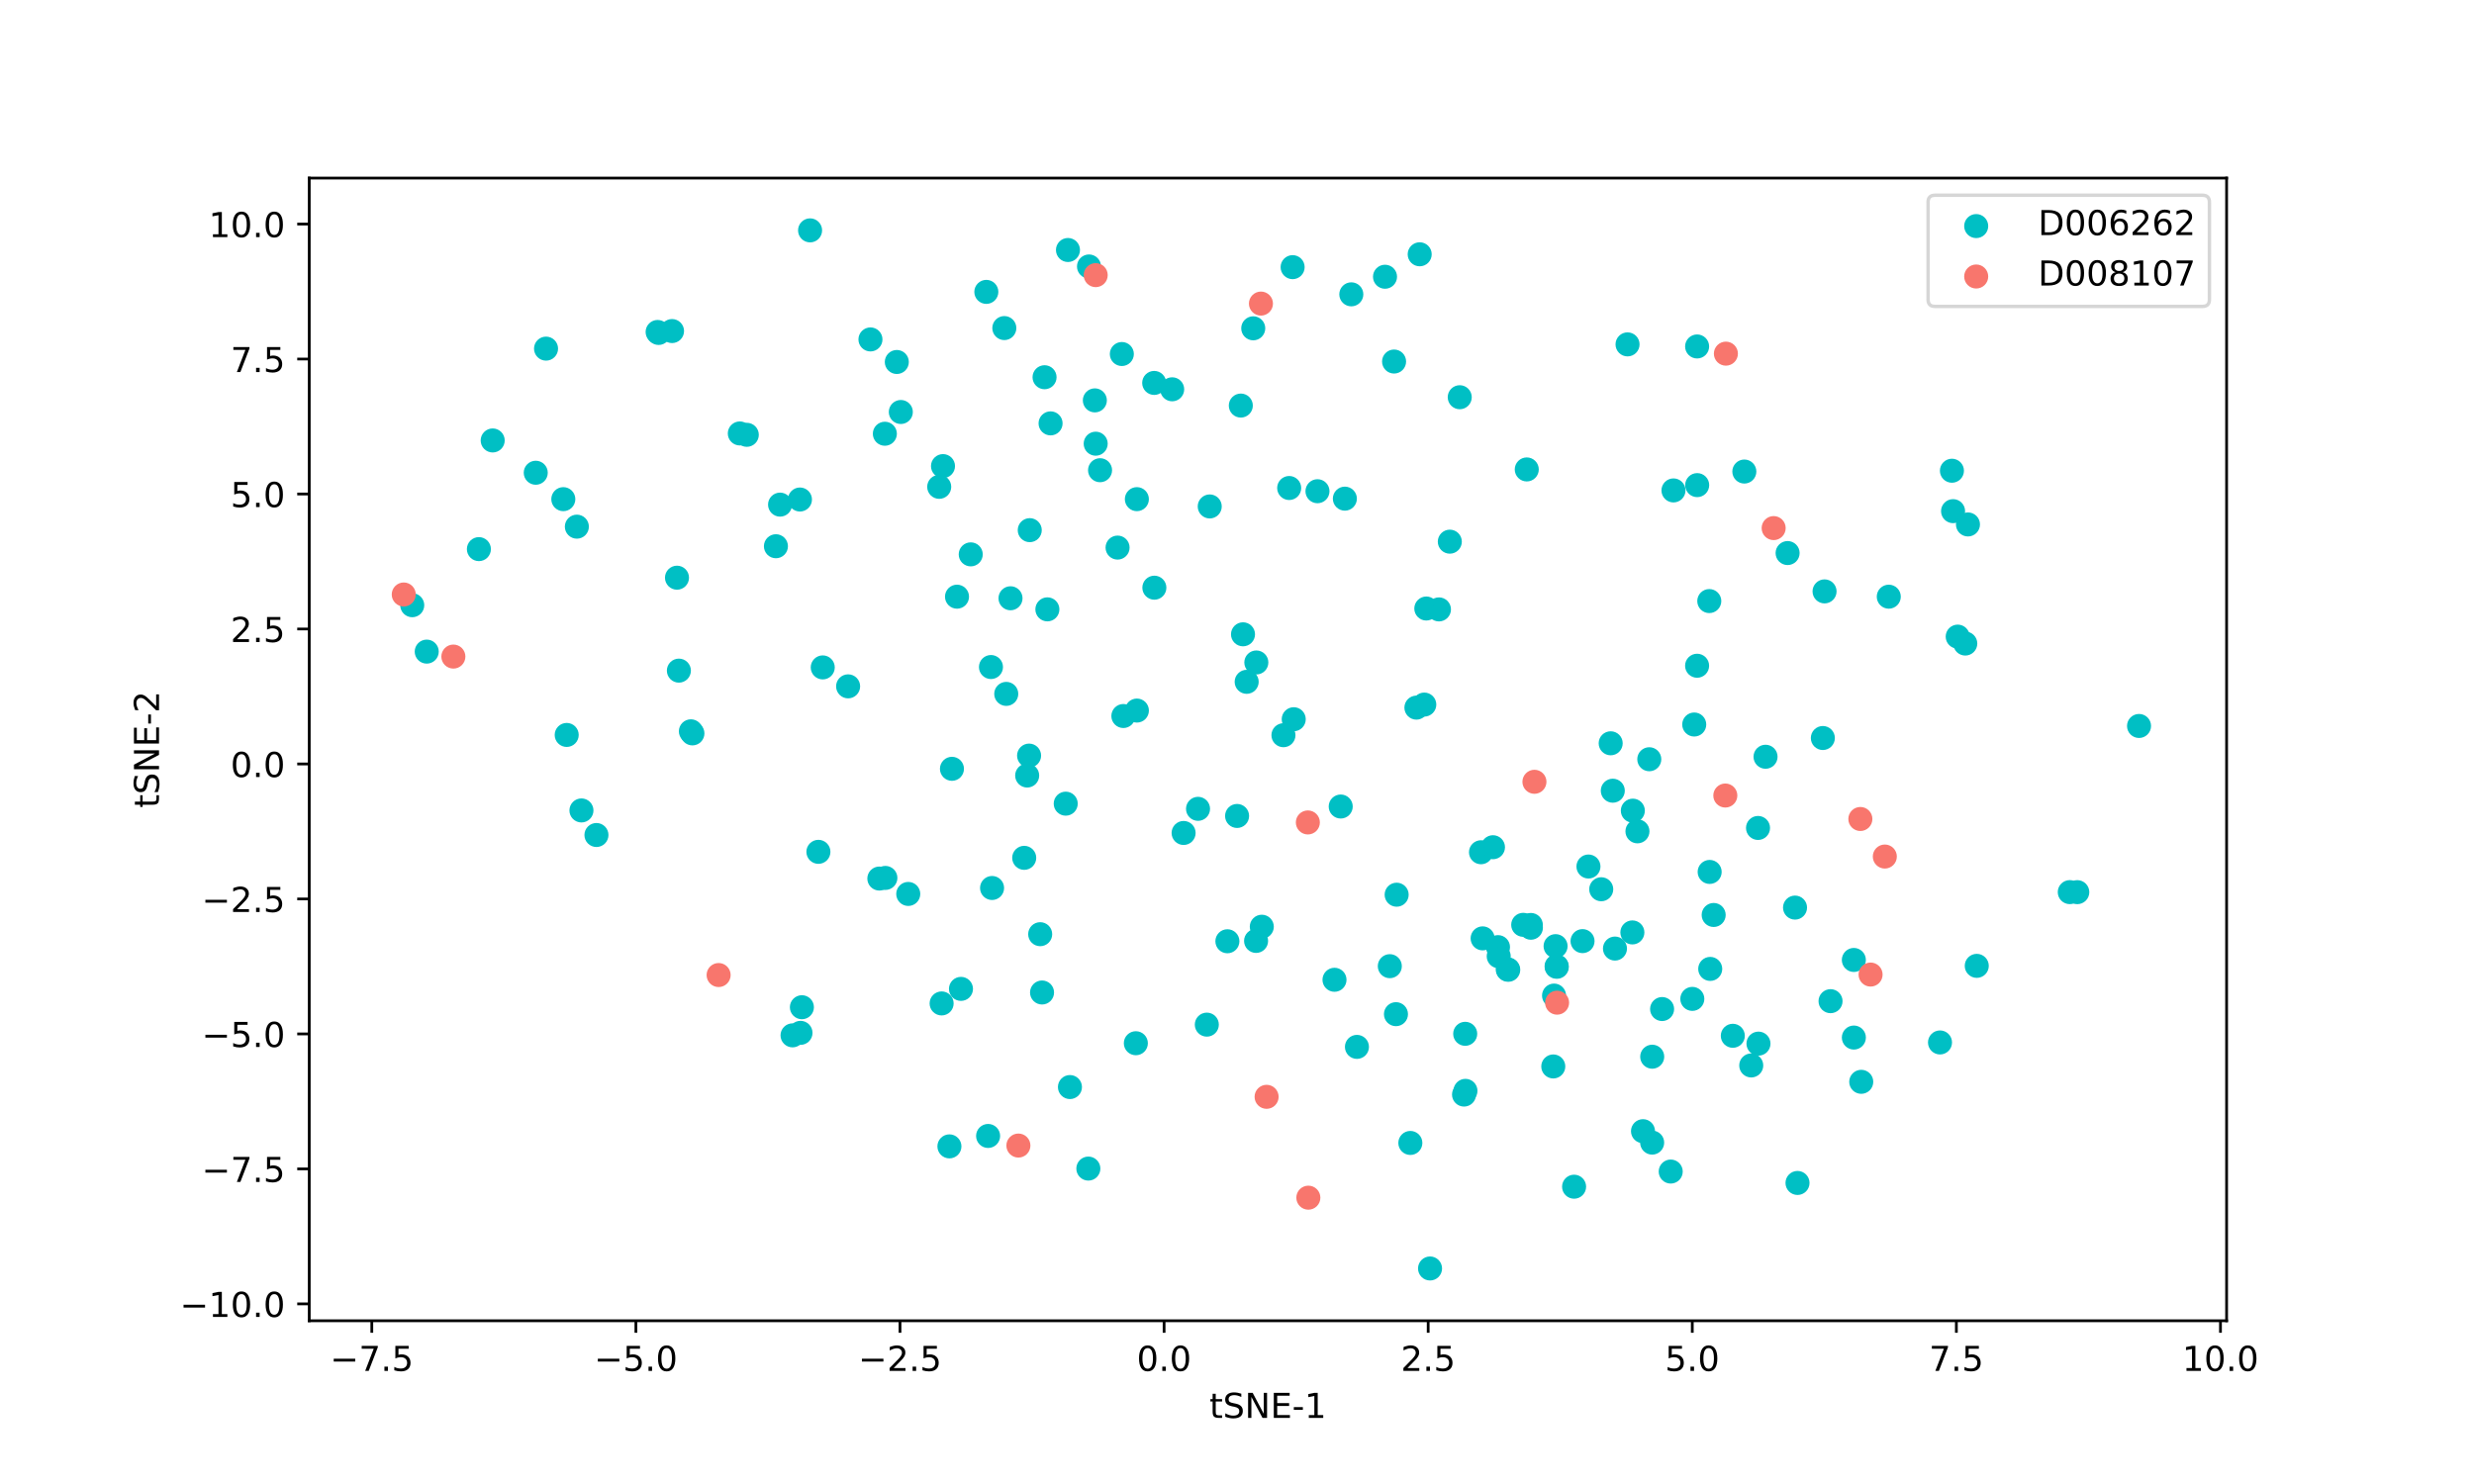 <?xml version="1.0" encoding="utf-8" standalone="no"?>
<!DOCTYPE svg PUBLIC "-//W3C//DTD SVG 1.1//EN"
  "http://www.w3.org/Graphics/SVG/1.1/DTD/svg11.dtd">
<!-- Created with matplotlib (https://matplotlib.org/) -->
<svg height="432pt" version="1.1" viewBox="0 0 720 432" width="720pt" xmlns="http://www.w3.org/2000/svg" xmlns:xlink="http://www.w3.org/1999/xlink">
 <defs>
  <style type="text/css">
*{stroke-linecap:butt;stroke-linejoin:round;}
  </style>
 </defs>
 <g id="figure_1">
  <g id="patch_1">
   <path d="M 0 432 
L 720 432 
L 720 0 
L 0 0 
z
" style="fill:#ffffff;"/>
  </g>
  <g id="axes_1">
   <g id="patch_2">
    <path d="M 90 384.48 
L 648 384.48 
L 648 51.84 
L 90 51.84 
z
" style="fill:#ffffff;"/>
   </g>
   <g id="PathCollection_1">
    <defs>
     <path d="M 0 3 
C 0.796 3 1.559 2.684 2.121 2.121 
C 2.684 1.559 3 0.796 3 0 
C 3 -0.796 2.684 -1.559 2.121 -2.121 
C 1.559 -2.684 0.796 -3 0 -3 
C -0.796 -3 -1.559 -2.684 -2.121 -2.121 
C -2.684 -1.559 -3 -0.796 -3 0 
C -3 0.796 -2.684 1.559 -2.121 2.121 
C -1.559 2.684 -0.796 3 0 3 
z
" id="m832ec461f9" style="stroke:#00bfc4;"/>
    </defs>
    <g clip-path="url(#p587094c392)">
     <use style="fill:#00bfc4;stroke:#00bfc4;" x="504.295" xlink:href="#m832ec461f9" y="301.524"/>
     <use style="fill:#00bfc4;stroke:#00bfc4;" x="479.986" xlink:href="#m832ec461f9" y="221.019"/>
     <use style="fill:#00bfc4;stroke:#00bfc4;" x="452.716" xlink:href="#m832ec461f9" y="275.429"/>
     <use style="fill:#00bfc4;stroke:#00bfc4;" x="522.401" xlink:href="#m832ec461f9" y="264.204"/>
     <use style="fill:#00bfc4;stroke:#00bfc4;" x="435.957" xlink:href="#m832ec461f9" y="275.715"/>
     <use style="fill:#00bfc4;stroke:#00bfc4;" x="469.366" xlink:href="#m832ec461f9" y="230.178"/>
     <use style="fill:#00bfc4;stroke:#00bfc4;" x="478.156" xlink:href="#m832ec461f9" y="329.294"/>
     <use style="fill:#00bfc4;stroke:#00bfc4;" x="438.789" xlink:href="#m832ec461f9" y="282.187"/>
     <use style="fill:#00bfc4;stroke:#00bfc4;" x="476.542" xlink:href="#m832ec461f9" y="242.006"/>
     <use style="fill:#00bfc4;stroke:#00bfc4;" x="438.938" xlink:href="#m832ec461f9" y="282.31"/>
     <use style="fill:#00bfc4;stroke:#00bfc4;" x="452.27" xlink:href="#m832ec461f9" y="289.818"/>
     <use style="fill:#00bfc4;stroke:#00bfc4;" x="469.998" xlink:href="#m832ec461f9" y="276.134"/>
     <use style="fill:#00bfc4;stroke:#00bfc4;" x="453.072" xlink:href="#m832ec461f9" y="281.435"/>
     <use style="fill:#00bfc4;stroke:#00bfc4;" x="426.073" xlink:href="#m832ec461f9" y="318.633"/>
     <use style="fill:#00bfc4;stroke:#00bfc4;" x="498.724" xlink:href="#m832ec461f9" y="266.352"/>
     <use style="fill:#00bfc4;stroke:#00bfc4;" x="497.556" xlink:href="#m832ec461f9" y="253.822"/>
     <use style="fill:#00bfc4;stroke:#00bfc4;" x="493.067" xlink:href="#m832ec461f9" y="210.908"/>
     <use style="fill:#00bfc4;stroke:#00bfc4;" x="564.593" xlink:href="#m832ec461f9" y="303.464"/>
     <use style="fill:#00bfc4;stroke:#00bfc4;" x="511.632" xlink:href="#m832ec461f9" y="241.021"/>
     <use style="fill:#00bfc4;stroke:#00bfc4;" x="164.925" xlink:href="#m832ec461f9" y="213.944"/>
     <use style="fill:#00bfc4;stroke:#00bfc4;" x="288.719" xlink:href="#m832ec461f9" y="258.498"/>
     <use style="fill:#00bfc4;stroke:#00bfc4;" x="388.374" xlink:href="#m832ec461f9" y="285.219"/>
     <use style="fill:#00bfc4;stroke:#00bfc4;" x="201.067" xlink:href="#m832ec461f9" y="212.888"/>
     <use style="fill:#00bfc4;stroke:#00bfc4;" x="604.545" xlink:href="#m832ec461f9" y="259.71"/>
     <use style="fill:#00bfc4;stroke:#00bfc4;" x="273.335" xlink:href="#m832ec461f9" y="141.721"/>
     <use style="fill:#00bfc4;stroke:#00bfc4;" x="364.728" xlink:href="#m832ec461f9" y="95.574"/>
     <use style="fill:#00bfc4;stroke:#00bfc4;" x="493.901" xlink:href="#m832ec461f9" y="193.803"/>
     <use style="fill:#00bfc4;stroke:#00bfc4;" x="393.268" xlink:href="#m832ec461f9" y="85.683"/>
     <use style="fill:#00bfc4;stroke:#00bfc4;" x="191.673" xlink:href="#m832ec461f9" y="96.923"/>
     <use style="fill:#00bfc4;stroke:#00bfc4;" x="155.917" xlink:href="#m832ec461f9" y="137.619"/>
     <use style="fill:#00bfc4;stroke:#00bfc4;" x="520.241" xlink:href="#m832ec461f9" y="160.997"/>
     <use style="fill:#00bfc4;stroke:#00bfc4;" x="424.823" xlink:href="#m832ec461f9" y="115.634"/>
     <use style="fill:#00bfc4;stroke:#00bfc4;" x="201.511" xlink:href="#m832ec461f9" y="213.493"/>
     <use style="fill:#00bfc4;stroke:#00bfc4;" x="330.561" xlink:href="#m832ec461f9" y="303.69"/>
     <use style="fill:#00bfc4;stroke:#00bfc4;" x="394.906" xlink:href="#m832ec461f9" y="304.753"/>
     <use style="fill:#00bfc4;stroke:#00bfc4;" x="298.073" xlink:href="#m832ec461f9" y="249.723"/>
     <use style="fill:#00bfc4;stroke:#00bfc4;" x="163.939" xlink:href="#m832ec461f9" y="145.306"/>
     <use style="fill:#00bfc4;stroke:#00bfc4;" x="414.505" xlink:href="#m832ec461f9" y="205.106"/>
     <use style="fill:#00bfc4;stroke:#00bfc4;" x="575.29" xlink:href="#m832ec461f9" y="281.166"/>
     <use style="fill:#00bfc4;stroke:#00bfc4;" x="367.218" xlink:href="#m832ec461f9" y="269.773"/>
     <use style="fill:#00bfc4;stroke:#00bfc4;" x="139.371" xlink:href="#m832ec461f9" y="159.853"/>
     <use style="fill:#00bfc4;stroke:#00bfc4;" x="292.845" xlink:href="#m832ec461f9" y="201.995"/>
     <use style="fill:#00bfc4;stroke:#00bfc4;" x="302.721" xlink:href="#m832ec461f9" y="271.948"/>
     <use style="fill:#00bfc4;stroke:#00bfc4;" x="365.554" xlink:href="#m832ec461f9" y="273.907"/>
     <use style="fill:#00bfc4;stroke:#00bfc4;" x="507.65" xlink:href="#m832ec461f9" y="137.269"/>
     <use style="fill:#00bfc4;stroke:#00bfc4;" x="217.336" xlink:href="#m832ec461f9" y="126.576"/>
     <use style="fill:#00bfc4;stroke:#00bfc4;" x="292.285" xlink:href="#m832ec461f9" y="95.505"/>
     <use style="fill:#00bfc4;stroke:#00bfc4;" x="452.047" xlink:href="#m832ec461f9" y="310.45"/>
     <use style="fill:#00bfc4;stroke:#00bfc4;" x="572.729" xlink:href="#m832ec461f9" y="152.669"/>
     <use style="fill:#00bfc4;stroke:#00bfc4;" x="569.745" xlink:href="#m832ec461f9" y="185.323"/>
     <use style="fill:#00bfc4;stroke:#00bfc4;" x="541.671" xlink:href="#m832ec461f9" y="314.922"/>
     <use style="fill:#00bfc4;stroke:#00bfc4;" x="274.037" xlink:href="#m832ec461f9" y="292.104"/>
     <use style="fill:#00bfc4;stroke:#00bfc4;" x="288.397" xlink:href="#m832ec461f9" y="194.177"/>
     <use style="fill:#00bfc4;stroke:#00bfc4;" x="468.752" xlink:href="#m832ec461f9" y="216.375"/>
     <use style="fill:#00bfc4;stroke:#00bfc4;" x="406.261" xlink:href="#m832ec461f9" y="295.229"/>
     <use style="fill:#00bfc4;stroke:#00bfc4;" x="404.471" xlink:href="#m832ec461f9" y="281.259"/>
     <use style="fill:#00bfc4;stroke:#00bfc4;" x="390.185" xlink:href="#m832ec461f9" y="234.783"/>
     <use style="fill:#00bfc4;stroke:#00bfc4;" x="539.52" xlink:href="#m832ec461f9" y="279.447"/>
     <use style="fill:#00bfc4;stroke:#00bfc4;" x="360.024" xlink:href="#m832ec461f9" y="237.529"/>
     <use style="fill:#00bfc4;stroke:#00bfc4;" x="513.819" xlink:href="#m832ec461f9" y="220.295"/>
     <use style="fill:#00bfc4;stroke:#00bfc4;" x="341.135" xlink:href="#m832ec461f9" y="113.326"/>
     <use style="fill:#00bfc4;stroke:#00bfc4;" x="330.865" xlink:href="#m832ec461f9" y="206.849"/>
     <use style="fill:#00bfc4;stroke:#00bfc4;" x="239.441" xlink:href="#m832ec461f9" y="194.285"/>
     <use style="fill:#00bfc4;stroke:#00bfc4;" x="325.244" xlink:href="#m832ec461f9" y="159.407"/>
     <use style="fill:#00bfc4;stroke:#00bfc4;" x="298.935" xlink:href="#m832ec461f9" y="225.76"/>
     <use style="fill:#00bfc4;stroke:#00bfc4;" x="383.421" xlink:href="#m832ec461f9" y="142.998"/>
     <use style="fill:#00bfc4;stroke:#00bfc4;" x="602.359" xlink:href="#m832ec461f9" y="259.702"/>
     <use style="fill:#00bfc4;stroke:#00bfc4;" x="357.205" xlink:href="#m832ec461f9" y="274.007"/>
     <use style="fill:#00bfc4;stroke:#00bfc4;" x="361.747" xlink:href="#m832ec461f9" y="184.649"/>
     <use style="fill:#00bfc4;stroke:#00bfc4;" x="413.168" xlink:href="#m832ec461f9" y="74.023"/>
     <use style="fill:#00bfc4;stroke:#00bfc4;" x="568.395" xlink:href="#m832ec461f9" y="148.798"/>
     <use style="fill:#00bfc4;stroke:#00bfc4;" x="287.05" xlink:href="#m832ec461f9" y="84.97"/>
     <use style="fill:#00bfc4;stroke:#00bfc4;" x="523.124" xlink:href="#m832ec461f9" y="344.363"/>
     <use style="fill:#00bfc4;stroke:#00bfc4;" x="225.815" xlink:href="#m832ec461f9" y="159.012"/>
     <use style="fill:#00bfc4;stroke:#00bfc4;" x="143.387" xlink:href="#m832ec461f9" y="128.217"/>
     <use style="fill:#00bfc4;stroke:#00bfc4;" x="376.511" xlink:href="#m832ec461f9" y="209.369"/>
     <use style="fill:#00bfc4;stroke:#00bfc4;" x="310.155" xlink:href="#m832ec461f9" y="233.951"/>
     <use style="fill:#00bfc4;stroke:#00bfc4;" x="169.216" xlink:href="#m832ec461f9" y="235.922"/>
     <use style="fill:#00bfc4;stroke:#00bfc4;" x="304.815" xlink:href="#m832ec461f9" y="177.385"/>
     <use style="fill:#00bfc4;stroke:#00bfc4;" x="124.189" xlink:href="#m832ec461f9" y="189.689"/>
     <use style="fill:#00bfc4;stroke:#00bfc4;" x="348.658" xlink:href="#m832ec461f9" y="235.455"/>
     <use style="fill:#00bfc4;stroke:#00bfc4;" x="316.739" xlink:href="#m832ec461f9" y="340.181"/>
     <use style="fill:#00bfc4;stroke:#00bfc4;" x="197.022" xlink:href="#m832ec461f9" y="168.171"/>
     <use style="fill:#00bfc4;stroke:#00bfc4;" x="316.928" xlink:href="#m832ec461f9" y="77.57"/>
     <use style="fill:#00bfc4;stroke:#00bfc4;" x="287.567" xlink:href="#m832ec461f9" y="330.684"/>
     <use style="fill:#00bfc4;stroke:#00bfc4;" x="232.967" xlink:href="#m832ec461f9" y="300.671"/>
     <use style="fill:#00bfc4;stroke:#00bfc4;" x="173.583" xlink:href="#m832ec461f9" y="243.075"/>
     <use style="fill:#00bfc4;stroke:#00bfc4;" x="335.901" xlink:href="#m832ec461f9" y="111.471"/>
     <use style="fill:#00bfc4;stroke:#00bfc4;" x="318.875" xlink:href="#m832ec461f9" y="129.161"/>
     <use style="fill:#00bfc4;stroke:#00bfc4;" x="351.216" xlink:href="#m832ec461f9" y="298.276"/>
     <use style="fill:#00bfc4;stroke:#00bfc4;" x="279.669" xlink:href="#m832ec461f9" y="287.868"/>
     <use style="fill:#00bfc4;stroke:#00bfc4;" x="195.58" xlink:href="#m832ec461f9" y="96.373"/>
     <use style="fill:#00bfc4;stroke:#00bfc4;" x="373.518" xlink:href="#m832ec461f9" y="214.023"/>
     <use style="fill:#00bfc4;stroke:#00bfc4;" x="235.755" xlink:href="#m832ec461f9" y="67.062"/>
     <use style="fill:#00bfc4;stroke:#00bfc4;" x="299.49" xlink:href="#m832ec461f9" y="219.961"/>
     <use style="fill:#00bfc4;stroke:#00bfc4;" x="303.993" xlink:href="#m832ec461f9" y="109.814"/>
     <use style="fill:#00bfc4;stroke:#00bfc4;" x="294.085" xlink:href="#m832ec461f9" y="174.159"/>
     <use style="fill:#00bfc4;stroke:#00bfc4;" x="255.912" xlink:href="#m832ec461f9" y="255.753"/>
     <use style="fill:#00bfc4;stroke:#00bfc4;" x="246.824" xlink:href="#m832ec461f9" y="199.8"/>
     <use style="fill:#00bfc4;stroke:#00bfc4;" x="493.926" xlink:href="#m832ec461f9" y="141.222"/>
     <use style="fill:#00bfc4;stroke:#00bfc4;" x="416.181" xlink:href="#m832ec461f9" y="369.258"/>
     <use style="fill:#00bfc4;stroke:#00bfc4;" x="344.461" xlink:href="#m832ec461f9" y="242.48"/>
     <use style="fill:#00bfc4;stroke:#00bfc4;" x="497.446" xlink:href="#m832ec461f9" y="174.975"/>
     <use style="fill:#00bfc4;stroke:#00bfc4;" x="622.517" xlink:href="#m832ec461f9" y="211.332"/>
     <use style="fill:#00bfc4;stroke:#00bfc4;" x="444.33" xlink:href="#m832ec461f9" y="136.656"/>
     <use style="fill:#00bfc4;stroke:#00bfc4;" x="282.51" xlink:href="#m832ec461f9" y="161.378"/>
     <use style="fill:#00bfc4;stroke:#00bfc4;" x="232.805" xlink:href="#m832ec461f9" y="145.412"/>
     <use style="fill:#00bfc4;stroke:#00bfc4;" x="326.93" xlink:href="#m832ec461f9" y="208.435"/>
     <use style="fill:#00bfc4;stroke:#00bfc4;" x="376.188" xlink:href="#m832ec461f9" y="77.769"/>
     <use style="fill:#00bfc4;stroke:#00bfc4;" x="238.178" xlink:href="#m832ec461f9" y="247.975"/>
     <use style="fill:#00bfc4;stroke:#00bfc4;" x="311.382" xlink:href="#m832ec461f9" y="316.448"/>
     <use style="fill:#00bfc4;stroke:#00bfc4;" x="412.213" xlink:href="#m832ec461f9" y="205.994"/>
     <use style="fill:#00bfc4;stroke:#00bfc4;" x="375.186" xlink:href="#m832ec461f9" y="142.062"/>
     <use style="fill:#00bfc4;stroke:#00bfc4;" x="257.668" xlink:href="#m832ec461f9" y="255.567"/>
     <use style="fill:#00bfc4;stroke:#00bfc4;" x="326.484" xlink:href="#m832ec461f9" y="103.055"/>
     <use style="fill:#00bfc4;stroke:#00bfc4;" x="486.223" xlink:href="#m832ec461f9" y="341.044"/>
     <use style="fill:#00bfc4;stroke:#00bfc4;" x="158.911" xlink:href="#m832ec461f9" y="101.487"/>
     <use style="fill:#00bfc4;stroke:#00bfc4;" x="303.262" xlink:href="#m832ec461f9" y="288.919"/>
     <use style="fill:#00bfc4;stroke:#00bfc4;" x="310.808" xlink:href="#m832ec461f9" y="72.776"/>
     <use style="fill:#00bfc4;stroke:#00bfc4;" x="215.304" xlink:href="#m832ec461f9" y="126.179"/>
     <use style="fill:#00bfc4;stroke:#00bfc4;" x="320.145" xlink:href="#m832ec461f9" y="136.883"/>
     <use style="fill:#00bfc4;stroke:#00bfc4;" x="405.714" xlink:href="#m832ec461f9" y="105.244"/>
     <use style="fill:#00bfc4;stroke:#00bfc4;" x="197.574" xlink:href="#m832ec461f9" y="195.226"/>
     <use style="fill:#00bfc4;stroke:#00bfc4;" x="191.386" xlink:href="#m832ec461f9" y="96.638"/>
     <use style="fill:#00bfc4;stroke:#00bfc4;" x="330.858" xlink:href="#m832ec461f9" y="145.306"/>
     <use style="fill:#00bfc4;stroke:#00bfc4;" x="361.111" xlink:href="#m832ec461f9" y="118.065"/>
     <use style="fill:#00bfc4;stroke:#00bfc4;" x="418.772" xlink:href="#m832ec461f9" y="177.402"/>
     <use style="fill:#00bfc4;stroke:#00bfc4;" x="262.163" xlink:href="#m832ec461f9" y="119.933"/>
     <use style="fill:#00bfc4;stroke:#00bfc4;" x="257.517" xlink:href="#m832ec461f9" y="126.265"/>
     <use style="fill:#00bfc4;stroke:#00bfc4;" x="318.63" xlink:href="#m832ec461f9" y="116.551"/>
     <use style="fill:#00bfc4;stroke:#00bfc4;" x="119.974" xlink:href="#m832ec461f9" y="176.182"/>
     <use style="fill:#00bfc4;stroke:#00bfc4;" x="230.652" xlink:href="#m832ec461f9" y="301.396"/>
     <use style="fill:#00bfc4;stroke:#00bfc4;" x="473.658" xlink:href="#m832ec461f9" y="100.251"/>
     <use style="fill:#00bfc4;stroke:#00bfc4;" x="167.882" xlink:href="#m832ec461f9" y="153.313"/>
     <use style="fill:#00bfc4;stroke:#00bfc4;" x="260.996" xlink:href="#m832ec461f9" y="105.376"/>
     <use style="fill:#00bfc4;stroke:#00bfc4;" x="233.374" xlink:href="#m832ec461f9" y="293.208"/>
     <use style="fill:#00bfc4;stroke:#00bfc4;" x="460.56" xlink:href="#m832ec461f9" y="273.965"/>
     <use style="fill:#00bfc4;stroke:#00bfc4;" x="426.484" xlink:href="#m832ec461f9" y="317.555"/>
     <use style="fill:#00bfc4;stroke:#00bfc4;" x="445.518" xlink:href="#m832ec461f9" y="269.259"/>
     <use style="fill:#00bfc4;stroke:#00bfc4;" x="532.737" xlink:href="#m832ec461f9" y="291.446"/>
     <use style="fill:#00bfc4;stroke:#00bfc4;" x="480.839" xlink:href="#m832ec461f9" y="307.614"/>
     <use style="fill:#00bfc4;stroke:#00bfc4;" x="492.509" xlink:href="#m832ec461f9" y="290.78"/>
     <use style="fill:#00bfc4;stroke:#00bfc4;" x="466.001" xlink:href="#m832ec461f9" y="258.864"/>
     <use style="fill:#00bfc4;stroke:#00bfc4;" x="431.486" xlink:href="#m832ec461f9" y="273.164"/>
     <use style="fill:#00bfc4;stroke:#00bfc4;" x="539.524" xlink:href="#m832ec461f9" y="302.039"/>
     <use style="fill:#00bfc4;stroke:#00bfc4;" x="445.531" xlink:href="#m832ec461f9" y="270.069"/>
     <use style="fill:#00bfc4;stroke:#00bfc4;" x="483.715" xlink:href="#m832ec461f9" y="293.737"/>
     <use style="fill:#00bfc4;stroke:#00bfc4;" x="509.657" xlink:href="#m832ec461f9" y="310.159"/>
     <use style="fill:#00bfc4;stroke:#00bfc4;" x="443.293" xlink:href="#m832ec461f9" y="269.221"/>
     <use style="fill:#00bfc4;stroke:#00bfc4;" x="431.007" xlink:href="#m832ec461f9" y="248.093"/>
     <use style="fill:#00bfc4;stroke:#00bfc4;" x="497.721" xlink:href="#m832ec461f9" y="282.055"/>
     <use style="fill:#00bfc4;stroke:#00bfc4;" x="475.065" xlink:href="#m832ec461f9" y="271.433"/>
     <use style="fill:#00bfc4;stroke:#00bfc4;" x="453.007" xlink:href="#m832ec461f9" y="281.317"/>
     <use style="fill:#00bfc4;stroke:#00bfc4;" x="434.493" xlink:href="#m832ec461f9" y="246.63"/>
     <use style="fill:#00bfc4;stroke:#00bfc4;" x="475.199" xlink:href="#m832ec461f9" y="235.986"/>
     <use style="fill:#00bfc4;stroke:#00bfc4;" x="436.167" xlink:href="#m832ec461f9" y="278.378"/>
     <use style="fill:#00bfc4;stroke:#00bfc4;" x="462.282" xlink:href="#m832ec461f9" y="252.247"/>
     <use style="fill:#00bfc4;stroke:#00bfc4;" x="511.763" xlink:href="#m832ec461f9" y="303.806"/>
     <use style="fill:#00bfc4;stroke:#00bfc4;" x="480.822" xlink:href="#m832ec461f9" y="332.619"/>
     <use style="fill:#00bfc4;stroke:#00bfc4;" x="277.044" xlink:href="#m832ec461f9" y="223.806"/>
     <use style="fill:#00bfc4;stroke:#00bfc4;" x="410.447" xlink:href="#m832ec461f9" y="332.718"/>
     <use style="fill:#00bfc4;stroke:#00bfc4;" x="571.947" xlink:href="#m832ec461f9" y="187.339"/>
     <use style="fill:#00bfc4;stroke:#00bfc4;" x="426.414" xlink:href="#m832ec461f9" y="300.949"/>
     <use style="fill:#00bfc4;stroke:#00bfc4;" x="406.462" xlink:href="#m832ec461f9" y="260.454"/>
     <use style="fill:#00bfc4;stroke:#00bfc4;" x="278.514" xlink:href="#m832ec461f9" y="173.697"/>
     <use style="fill:#00bfc4;stroke:#00bfc4;" x="362.816" xlink:href="#m832ec461f9" y="198.483"/>
     <use style="fill:#00bfc4;stroke:#00bfc4;" x="530.995" xlink:href="#m832ec461f9" y="172.157"/>
     <use style="fill:#00bfc4;stroke:#00bfc4;" x="530.499" xlink:href="#m832ec461f9" y="214.839"/>
     <use style="fill:#00bfc4;stroke:#00bfc4;" x="352.064" xlink:href="#m832ec461f9" y="147.429"/>
     <use style="fill:#00bfc4;stroke:#00bfc4;" x="305.745" xlink:href="#m832ec461f9" y="123.245"/>
     <use style="fill:#00bfc4;stroke:#00bfc4;" x="415.095" xlink:href="#m832ec461f9" y="177.144"/>
     <use style="fill:#00bfc4;stroke:#00bfc4;" x="493.906" xlink:href="#m832ec461f9" y="100.856"/>
     <use style="fill:#00bfc4;stroke:#00bfc4;" x="335.95" xlink:href="#m832ec461f9" y="171.081"/>
     <use style="fill:#00bfc4;stroke:#00bfc4;" x="421.935" xlink:href="#m832ec461f9" y="157.682"/>
     <use style="fill:#00bfc4;stroke:#00bfc4;" x="549.684" xlink:href="#m832ec461f9" y="173.698"/>
     <use style="fill:#00bfc4;stroke:#00bfc4;" x="365.627" xlink:href="#m832ec461f9" y="192.849"/>
     <use style="fill:#00bfc4;stroke:#00bfc4;" x="274.436" xlink:href="#m832ec461f9" y="135.685"/>
     <use style="fill:#00bfc4;stroke:#00bfc4;" x="391.391" xlink:href="#m832ec461f9" y="145.161"/>
     <use style="fill:#00bfc4;stroke:#00bfc4;" x="299.684" xlink:href="#m832ec461f9" y="154.331"/>
     <use style="fill:#00bfc4;stroke:#00bfc4;" x="276.306" xlink:href="#m832ec461f9" y="333.716"/>
     <use style="fill:#00bfc4;stroke:#00bfc4;" x="264.326" xlink:href="#m832ec461f9" y="260.23"/>
     <use style="fill:#00bfc4;stroke:#00bfc4;" x="253.326" xlink:href="#m832ec461f9" y="98.809"/>
     <use style="fill:#00bfc4;stroke:#00bfc4;" x="458.103" xlink:href="#m832ec461f9" y="345.456"/>
     <use style="fill:#00bfc4;stroke:#00bfc4;" x="487.028" xlink:href="#m832ec461f9" y="142.764"/>
     <use style="fill:#00bfc4;stroke:#00bfc4;" x="403.076" xlink:href="#m832ec461f9" y="80.561"/>
     <use style="fill:#00bfc4;stroke:#00bfc4;" x="568.063" xlink:href="#m832ec461f9" y="137.031"/>
     <use style="fill:#00bfc4;stroke:#00bfc4;" x="227.02" xlink:href="#m832ec461f9" y="146.9"/>
    </g>
   </g>
   <g id="PathCollection_2">
    <defs>
     <path d="M 0 3 
C 0.796 3 1.559 2.684 2.121 2.121 
C 2.684 1.559 3 0.796 3 0 
C 3 -0.796 2.684 -1.559 2.121 -2.121 
C 1.559 -2.684 0.796 -3 0 -3 
C -0.796 -3 -1.559 -2.684 -2.121 -2.121 
C -2.684 -1.559 -3 -0.796 -3 0 
C -3 0.796 -2.684 1.559 -2.121 2.121 
C -1.559 2.684 -0.796 3 0 3 
z
" id="mabac975812" style="stroke:#f8766d;"/>
    </defs>
    <g clip-path="url(#p587094c392)">
     <use style="fill:#f8766d;stroke:#f8766d;" x="502.114" xlink:href="#mabac975812" y="231.583"/>
     <use style="fill:#f8766d;stroke:#f8766d;" x="541.414" xlink:href="#mabac975812" y="238.411"/>
     <use style="fill:#f8766d;stroke:#f8766d;" x="516.182" xlink:href="#mabac975812" y="153.73"/>
     <use style="fill:#f8766d;stroke:#f8766d;" x="296.38" xlink:href="#mabac975812" y="333.479"/>
     <use style="fill:#f8766d;stroke:#f8766d;" x="446.563" xlink:href="#mabac975812" y="227.584"/>
     <use style="fill:#f8766d;stroke:#f8766d;" x="366.968" xlink:href="#mabac975812" y="88.376"/>
     <use style="fill:#f8766d;stroke:#f8766d;" x="209.137" xlink:href="#mabac975812" y="283.839"/>
     <use style="fill:#f8766d;stroke:#f8766d;" x="368.616" xlink:href="#mabac975812" y="319.289"/>
     <use style="fill:#f8766d;stroke:#f8766d;" x="380.765" xlink:href="#mabac975812" y="348.649"/>
     <use style="fill:#f8766d;stroke:#f8766d;" x="131.944" xlink:href="#mabac975812" y="191.133"/>
     <use style="fill:#f8766d;stroke:#f8766d;" x="502.282" xlink:href="#mabac975812" y="102.948"/>
     <use style="fill:#f8766d;stroke:#f8766d;" x="453.155" xlink:href="#mabac975812" y="291.88"/>
     <use style="fill:#f8766d;stroke:#f8766d;" x="544.388" xlink:href="#mabac975812" y="283.701"/>
     <use style="fill:#f8766d;stroke:#f8766d;" x="548.533" xlink:href="#mabac975812" y="249.344"/>
     <use style="fill:#f8766d;stroke:#f8766d;" x="380.621" xlink:href="#mabac975812" y="239.416"/>
     <use style="fill:#f8766d;stroke:#f8766d;" x="117.505" xlink:href="#mabac975812" y="173.061"/>
     <use style="fill:#f8766d;stroke:#f8766d;" x="318.877" xlink:href="#mabac975812" y="80.092"/>
    </g>
   </g>
   <g id="matplotlib.axis_1">
    <g id="xtick_1">
     <g id="line2d_1">
      <defs>
       <path d="M 0 0 
L 0 3.5 
" id="m0b82baf862" style="stroke:#000000;stroke-width:0.8;"/>
      </defs>
      <g>
       <use style="stroke:#000000;stroke-width:0.8;" x="108.205" xlink:href="#m0b82baf862" y="384.48"/>
      </g>
     </g>
     <g id="text_1">
      <!-- −7.5 -->
      <defs>
       <path d="M 10.594 35.5 
L 73.188 35.5 
L 73.188 27.203 
L 10.594 27.203 
z
" id="DejaVuSans-8722"/>
       <path d="M 8.203 72.906 
L 55.078 72.906 
L 55.078 68.703 
L 28.609 0 
L 18.312 0 
L 43.219 64.594 
L 8.203 64.594 
z
" id="DejaVuSans-55"/>
       <path d="M 10.688 12.406 
L 21 12.406 
L 21 0 
L 10.688 0 
z
" id="DejaVuSans-46"/>
       <path d="M 10.797 72.906 
L 49.516 72.906 
L 49.516 64.594 
L 19.828 64.594 
L 19.828 46.734 
Q 21.969 47.469 24.109 47.828 
Q 26.266 48.188 28.422 48.188 
Q 40.625 48.188 47.75 41.5 
Q 54.891 34.812 54.891 23.391 
Q 54.891 11.625 47.562 5.094 
Q 40.234 -1.422 26.906 -1.422 
Q 22.312 -1.422 17.547 -0.641 
Q 12.797 0.141 7.719 1.703 
L 7.719 11.625 
Q 12.109 9.234 16.797 8.062 
Q 21.484 6.891 26.703 6.891 
Q 35.156 6.891 40.078 11.328 
Q 45.016 15.766 45.016 23.391 
Q 45.016 31 40.078 35.438 
Q 35.156 39.891 26.703 39.891 
Q 22.75 39.891 18.812 39.016 
Q 14.891 38.141 10.797 36.281 
z
" id="DejaVuSans-53"/>
      </defs>
      <g transform="translate(96.063 399.078)scale(0.1 -0.1)">
       <use xlink:href="#DejaVuSans-8722"/>
       <use x="83.789" xlink:href="#DejaVuSans-55"/>
       <use x="147.412" xlink:href="#DejaVuSans-46"/>
       <use x="179.199" xlink:href="#DejaVuSans-53"/>
      </g>
     </g>
    </g>
    <g id="xtick_2">
     <g id="line2d_2">
      <g>
       <use style="stroke:#000000;stroke-width:0.8;" x="185.063" xlink:href="#m0b82baf862" y="384.48"/>
      </g>
     </g>
     <g id="text_2">
      <!-- −5.0 -->
      <defs>
       <path d="M 31.781 66.406 
Q 24.172 66.406 20.328 58.906 
Q 16.5 51.422 16.5 36.375 
Q 16.5 21.391 20.328 13.891 
Q 24.172 6.391 31.781 6.391 
Q 39.453 6.391 43.281 13.891 
Q 47.125 21.391 47.125 36.375 
Q 47.125 51.422 43.281 58.906 
Q 39.453 66.406 31.781 66.406 
z
M 31.781 74.219 
Q 44.047 74.219 50.516 64.516 
Q 56.984 54.828 56.984 36.375 
Q 56.984 17.969 50.516 8.266 
Q 44.047 -1.422 31.781 -1.422 
Q 19.531 -1.422 13.062 8.266 
Q 6.594 17.969 6.594 36.375 
Q 6.594 54.828 13.062 64.516 
Q 19.531 74.219 31.781 74.219 
z
" id="DejaVuSans-48"/>
      </defs>
      <g transform="translate(172.922 399.078)scale(0.1 -0.1)">
       <use xlink:href="#DejaVuSans-8722"/>
       <use x="83.789" xlink:href="#DejaVuSans-53"/>
       <use x="147.412" xlink:href="#DejaVuSans-46"/>
       <use x="179.199" xlink:href="#DejaVuSans-48"/>
      </g>
     </g>
    </g>
    <g id="xtick_3">
     <g id="line2d_3">
      <g>
       <use style="stroke:#000000;stroke-width:0.8;" x="261.922" xlink:href="#m0b82baf862" y="384.48"/>
      </g>
     </g>
     <g id="text_3">
      <!-- −2.5 -->
      <defs>
       <path d="M 19.188 8.297 
L 53.609 8.297 
L 53.609 0 
L 7.328 0 
L 7.328 8.297 
Q 12.938 14.109 22.625 23.891 
Q 32.328 33.688 34.812 36.531 
Q 39.547 41.844 41.422 45.531 
Q 43.312 49.219 43.312 52.781 
Q 43.312 58.594 39.234 62.25 
Q 35.156 65.922 28.609 65.922 
Q 23.969 65.922 18.812 64.312 
Q 13.672 62.703 7.812 59.422 
L 7.812 69.391 
Q 13.766 71.781 18.938 73 
Q 24.125 74.219 28.422 74.219 
Q 39.75 74.219 46.484 68.547 
Q 53.219 62.891 53.219 53.422 
Q 53.219 48.922 51.531 44.891 
Q 49.859 40.875 45.406 35.406 
Q 44.188 33.984 37.641 27.219 
Q 31.109 20.453 19.188 8.297 
z
" id="DejaVuSans-50"/>
      </defs>
      <g transform="translate(249.781 399.078)scale(0.1 -0.1)">
       <use xlink:href="#DejaVuSans-8722"/>
       <use x="83.789" xlink:href="#DejaVuSans-50"/>
       <use x="147.412" xlink:href="#DejaVuSans-46"/>
       <use x="179.199" xlink:href="#DejaVuSans-53"/>
      </g>
     </g>
    </g>
    <g id="xtick_4">
     <g id="line2d_4">
      <g>
       <use style="stroke:#000000;stroke-width:0.8;" x="338.781" xlink:href="#m0b82baf862" y="384.48"/>
      </g>
     </g>
     <g id="text_4">
      <!-- 0.0 -->
      <g transform="translate(330.829 399.078)scale(0.1 -0.1)">
       <use xlink:href="#DejaVuSans-48"/>
       <use x="63.623" xlink:href="#DejaVuSans-46"/>
       <use x="95.41" xlink:href="#DejaVuSans-48"/>
      </g>
     </g>
    </g>
    <g id="xtick_5">
     <g id="line2d_5">
      <g>
       <use style="stroke:#000000;stroke-width:0.8;" x="415.639" xlink:href="#m0b82baf862" y="384.48"/>
      </g>
     </g>
     <g id="text_5">
      <!-- 2.5 -->
      <g transform="translate(407.688 399.078)scale(0.1 -0.1)">
       <use xlink:href="#DejaVuSans-50"/>
       <use x="63.623" xlink:href="#DejaVuSans-46"/>
       <use x="95.41" xlink:href="#DejaVuSans-53"/>
      </g>
     </g>
    </g>
    <g id="xtick_6">
     <g id="line2d_6">
      <g>
       <use style="stroke:#000000;stroke-width:0.8;" x="492.498" xlink:href="#m0b82baf862" y="384.48"/>
      </g>
     </g>
     <g id="text_6">
      <!-- 5.0 -->
      <g transform="translate(484.546 399.078)scale(0.1 -0.1)">
       <use xlink:href="#DejaVuSans-53"/>
       <use x="63.623" xlink:href="#DejaVuSans-46"/>
       <use x="95.41" xlink:href="#DejaVuSans-48"/>
      </g>
     </g>
    </g>
    <g id="xtick_7">
     <g id="line2d_7">
      <g>
       <use style="stroke:#000000;stroke-width:0.8;" x="569.356" xlink:href="#m0b82baf862" y="384.48"/>
      </g>
     </g>
     <g id="text_7">
      <!-- 7.5 -->
      <g transform="translate(561.405 399.078)scale(0.1 -0.1)">
       <use xlink:href="#DejaVuSans-55"/>
       <use x="63.623" xlink:href="#DejaVuSans-46"/>
       <use x="95.41" xlink:href="#DejaVuSans-53"/>
      </g>
     </g>
    </g>
    <g id="xtick_8">
     <g id="line2d_8">
      <g>
       <use style="stroke:#000000;stroke-width:0.8;" x="646.215" xlink:href="#m0b82baf862" y="384.48"/>
      </g>
     </g>
     <g id="text_8">
      <!-- 10.0 -->
      <defs>
       <path d="M 12.406 8.297 
L 28.516 8.297 
L 28.516 63.922 
L 10.984 60.406 
L 10.984 69.391 
L 28.422 72.906 
L 38.281 72.906 
L 38.281 8.297 
L 54.391 8.297 
L 54.391 0 
L 12.406 0 
z
" id="DejaVuSans-49"/>
      </defs>
      <g transform="translate(635.082 399.078)scale(0.1 -0.1)">
       <use xlink:href="#DejaVuSans-49"/>
       <use x="63.623" xlink:href="#DejaVuSans-48"/>
       <use x="127.246" xlink:href="#DejaVuSans-46"/>
       <use x="159.033" xlink:href="#DejaVuSans-48"/>
      </g>
     </g>
    </g>
    <g id="text_9">
     <!-- tSNE-1 -->
     <defs>
      <path d="M 18.312 70.219 
L 18.312 54.688 
L 36.812 54.688 
L 36.812 47.703 
L 18.312 47.703 
L 18.312 18.016 
Q 18.312 11.328 20.141 9.422 
Q 21.969 7.516 27.594 7.516 
L 36.812 7.516 
L 36.812 0 
L 27.594 0 
Q 17.188 0 13.234 3.875 
Q 9.281 7.766 9.281 18.016 
L 9.281 47.703 
L 2.688 47.703 
L 2.688 54.688 
L 9.281 54.688 
L 9.281 70.219 
z
" id="DejaVuSans-116"/>
      <path d="M 53.516 70.516 
L 53.516 60.891 
Q 47.906 63.578 42.922 64.891 
Q 37.938 66.219 33.297 66.219 
Q 25.25 66.219 20.875 63.094 
Q 16.5 59.969 16.5 54.203 
Q 16.5 49.359 19.406 46.891 
Q 22.312 44.438 30.422 42.922 
L 36.375 41.703 
Q 47.406 39.594 52.656 34.297 
Q 57.906 29 57.906 20.125 
Q 57.906 9.516 50.797 4.047 
Q 43.703 -1.422 29.984 -1.422 
Q 24.812 -1.422 18.969 -0.25 
Q 13.141 0.922 6.891 3.219 
L 6.891 13.375 
Q 12.891 10.016 18.656 8.297 
Q 24.422 6.594 29.984 6.594 
Q 38.422 6.594 43.016 9.906 
Q 47.609 13.234 47.609 19.391 
Q 47.609 24.75 44.312 27.781 
Q 41.016 30.812 33.5 32.328 
L 27.484 33.5 
Q 16.453 35.688 11.516 40.375 
Q 6.594 45.062 6.594 53.422 
Q 6.594 63.094 13.406 68.656 
Q 20.219 74.219 32.172 74.219 
Q 37.312 74.219 42.625 73.281 
Q 47.953 72.359 53.516 70.516 
z
" id="DejaVuSans-83"/>
      <path d="M 9.812 72.906 
L 23.094 72.906 
L 55.422 11.922 
L 55.422 72.906 
L 64.984 72.906 
L 64.984 0 
L 51.703 0 
L 19.391 60.984 
L 19.391 0 
L 9.812 0 
z
" id="DejaVuSans-78"/>
      <path d="M 9.812 72.906 
L 55.906 72.906 
L 55.906 64.594 
L 19.672 64.594 
L 19.672 43.016 
L 54.391 43.016 
L 54.391 34.719 
L 19.672 34.719 
L 19.672 8.297 
L 56.781 8.297 
L 56.781 0 
L 9.812 0 
z
" id="DejaVuSans-69"/>
      <path d="M 4.891 31.391 
L 31.203 31.391 
L 31.203 23.391 
L 4.891 23.391 
z
" id="DejaVuSans-45"/>
     </defs>
     <g transform="translate(351.98 412.757)scale(0.1 -0.1)">
      <use xlink:href="#DejaVuSans-116"/>
      <use x="39.209" xlink:href="#DejaVuSans-83"/>
      <use x="102.686" xlink:href="#DejaVuSans-78"/>
      <use x="177.49" xlink:href="#DejaVuSans-69"/>
      <use x="240.674" xlink:href="#DejaVuSans-45"/>
      <use x="276.758" xlink:href="#DejaVuSans-49"/>
     </g>
    </g>
   </g>
   <g id="matplotlib.axis_2">
    <g id="ytick_1">
     <g id="line2d_9">
      <defs>
       <path d="M 0 0 
L -3.5 0 
" id="m8effe3c252" style="stroke:#000000;stroke-width:0.8;"/>
      </defs>
      <g>
       <use style="stroke:#000000;stroke-width:0.8;" x="90" xlink:href="#m8effe3c252" y="379.567"/>
      </g>
     </g>
     <g id="text_10">
      <!-- −10.0 -->
      <g transform="translate(52.355 383.366)scale(0.1 -0.1)">
       <use xlink:href="#DejaVuSans-8722"/>
       <use x="83.789" xlink:href="#DejaVuSans-49"/>
       <use x="147.412" xlink:href="#DejaVuSans-48"/>
       <use x="211.035" xlink:href="#DejaVuSans-46"/>
       <use x="242.822" xlink:href="#DejaVuSans-48"/>
      </g>
     </g>
    </g>
    <g id="ytick_2">
     <g id="line2d_10">
      <g>
       <use style="stroke:#000000;stroke-width:0.8;" x="90" xlink:href="#m8effe3c252" y="340.274"/>
      </g>
     </g>
     <g id="text_11">
      <!-- −7.5 -->
      <g transform="translate(58.717 344.073)scale(0.1 -0.1)">
       <use xlink:href="#DejaVuSans-8722"/>
       <use x="83.789" xlink:href="#DejaVuSans-55"/>
       <use x="147.412" xlink:href="#DejaVuSans-46"/>
       <use x="179.199" xlink:href="#DejaVuSans-53"/>
      </g>
     </g>
    </g>
    <g id="ytick_3">
     <g id="line2d_11">
      <g>
       <use style="stroke:#000000;stroke-width:0.8;" x="90" xlink:href="#m8effe3c252" y="300.981"/>
      </g>
     </g>
     <g id="text_12">
      <!-- −5.0 -->
      <g transform="translate(58.717 304.78)scale(0.1 -0.1)">
       <use xlink:href="#DejaVuSans-8722"/>
       <use x="83.789" xlink:href="#DejaVuSans-53"/>
       <use x="147.412" xlink:href="#DejaVuSans-46"/>
       <use x="179.199" xlink:href="#DejaVuSans-48"/>
      </g>
     </g>
    </g>
    <g id="ytick_4">
     <g id="line2d_12">
      <g>
       <use style="stroke:#000000;stroke-width:0.8;" x="90" xlink:href="#m8effe3c252" y="261.688"/>
      </g>
     </g>
     <g id="text_13">
      <!-- −2.5 -->
      <g transform="translate(58.717 265.487)scale(0.1 -0.1)">
       <use xlink:href="#DejaVuSans-8722"/>
       <use x="83.789" xlink:href="#DejaVuSans-50"/>
       <use x="147.412" xlink:href="#DejaVuSans-46"/>
       <use x="179.199" xlink:href="#DejaVuSans-53"/>
      </g>
     </g>
    </g>
    <g id="ytick_5">
     <g id="line2d_13">
      <g>
       <use style="stroke:#000000;stroke-width:0.8;" x="90" xlink:href="#m8effe3c252" y="222.395"/>
      </g>
     </g>
     <g id="text_14">
      <!-- 0.0 -->
      <g transform="translate(67.097 226.195)scale(0.1 -0.1)">
       <use xlink:href="#DejaVuSans-48"/>
       <use x="63.623" xlink:href="#DejaVuSans-46"/>
       <use x="95.41" xlink:href="#DejaVuSans-48"/>
      </g>
     </g>
    </g>
    <g id="ytick_6">
     <g id="line2d_14">
      <g>
       <use style="stroke:#000000;stroke-width:0.8;" x="90" xlink:href="#m8effe3c252" y="183.103"/>
      </g>
     </g>
     <g id="text_15">
      <!-- 2.5 -->
      <g transform="translate(67.097 186.902)scale(0.1 -0.1)">
       <use xlink:href="#DejaVuSans-50"/>
       <use x="63.623" xlink:href="#DejaVuSans-46"/>
       <use x="95.41" xlink:href="#DejaVuSans-53"/>
      </g>
     </g>
    </g>
    <g id="ytick_7">
     <g id="line2d_15">
      <g>
       <use style="stroke:#000000;stroke-width:0.8;" x="90" xlink:href="#m8effe3c252" y="143.81"/>
      </g>
     </g>
     <g id="text_16">
      <!-- 5.0 -->
      <g transform="translate(67.097 147.609)scale(0.1 -0.1)">
       <use xlink:href="#DejaVuSans-53"/>
       <use x="63.623" xlink:href="#DejaVuSans-46"/>
       <use x="95.41" xlink:href="#DejaVuSans-48"/>
      </g>
     </g>
    </g>
    <g id="ytick_8">
     <g id="line2d_16">
      <g>
       <use style="stroke:#000000;stroke-width:0.8;" x="90" xlink:href="#m8effe3c252" y="104.517"/>
      </g>
     </g>
     <g id="text_17">
      <!-- 7.5 -->
      <g transform="translate(67.097 108.316)scale(0.1 -0.1)">
       <use xlink:href="#DejaVuSans-55"/>
       <use x="63.623" xlink:href="#DejaVuSans-46"/>
       <use x="95.41" xlink:href="#DejaVuSans-53"/>
      </g>
     </g>
    </g>
    <g id="ytick_9">
     <g id="line2d_17">
      <g>
       <use style="stroke:#000000;stroke-width:0.8;" x="90" xlink:href="#m8effe3c252" y="65.224"/>
      </g>
     </g>
     <g id="text_18">
      <!-- 10.0 -->
      <g transform="translate(60.734 69.023)scale(0.1 -0.1)">
       <use xlink:href="#DejaVuSans-49"/>
       <use x="63.623" xlink:href="#DejaVuSans-48"/>
       <use x="127.246" xlink:href="#DejaVuSans-46"/>
       <use x="159.033" xlink:href="#DejaVuSans-48"/>
      </g>
     </g>
    </g>
    <g id="text_19">
     <!-- tSNE-2 -->
     <g transform="translate(46.275 235.18)rotate(-90)scale(0.1 -0.1)">
      <use xlink:href="#DejaVuSans-116"/>
      <use x="39.209" xlink:href="#DejaVuSans-83"/>
      <use x="102.686" xlink:href="#DejaVuSans-78"/>
      <use x="177.49" xlink:href="#DejaVuSans-69"/>
      <use x="240.674" xlink:href="#DejaVuSans-45"/>
      <use x="276.758" xlink:href="#DejaVuSans-50"/>
     </g>
    </g>
   </g>
   <g id="patch_3">
    <path d="M 90 384.48 
L 90 51.84 
" style="fill:none;stroke:#000000;stroke-linecap:square;stroke-linejoin:miter;stroke-width:0.8;"/>
   </g>
   <g id="patch_4">
    <path d="M 648 384.48 
L 648 51.84 
" style="fill:none;stroke:#000000;stroke-linecap:square;stroke-linejoin:miter;stroke-width:0.8;"/>
   </g>
   <g id="patch_5">
    <path d="M 90 384.48 
L 648 384.48 
" style="fill:none;stroke:#000000;stroke-linecap:square;stroke-linejoin:miter;stroke-width:0.8;"/>
   </g>
   <g id="patch_6">
    <path d="M 90 51.84 
L 648 51.84 
" style="fill:none;stroke:#000000;stroke-linecap:square;stroke-linejoin:miter;stroke-width:0.8;"/>
   </g>
   <g id="legend_1">
    <g id="patch_7">
     <path d="M 563.125 89.196 
L 641 89.196 
Q 643 89.196 643 87.196 
L 643 58.84 
Q 643 56.84 641 56.84 
L 563.125 56.84 
Q 561.125 56.84 561.125 58.84 
L 561.125 87.196 
Q 561.125 89.196 563.125 89.196 
z
" style="fill:#ffffff;opacity:0.8;stroke:#cccccc;stroke-linejoin:miter;"/>
    </g>
    <g id="PathCollection_3">
     <g>
      <use style="fill:#00bfc4;stroke:#00bfc4;" x="575.125" xlink:href="#m832ec461f9" y="65.813"/>
     </g>
    </g>
    <g id="text_20">
     <!-- D006262 -->
     <defs>
      <path d="M 19.672 64.797 
L 19.672 8.109 
L 31.594 8.109 
Q 46.688 8.109 53.688 14.938 
Q 60.688 21.781 60.688 36.531 
Q 60.688 51.172 53.688 57.984 
Q 46.688 64.797 31.594 64.797 
z
M 9.812 72.906 
L 30.078 72.906 
Q 51.266 72.906 61.172 64.094 
Q 71.094 55.281 71.094 36.531 
Q 71.094 17.672 61.125 8.828 
Q 51.172 0 30.078 0 
L 9.812 0 
z
" id="DejaVuSans-68"/>
      <path d="M 33.016 40.375 
Q 26.375 40.375 22.484 35.828 
Q 18.609 31.297 18.609 23.391 
Q 18.609 15.531 22.484 10.953 
Q 26.375 6.391 33.016 6.391 
Q 39.656 6.391 43.531 10.953 
Q 47.406 15.531 47.406 23.391 
Q 47.406 31.297 43.531 35.828 
Q 39.656 40.375 33.016 40.375 
z
M 52.594 71.297 
L 52.594 62.312 
Q 48.875 64.062 45.094 64.984 
Q 41.312 65.922 37.594 65.922 
Q 27.828 65.922 22.672 59.328 
Q 17.531 52.734 16.797 39.406 
Q 19.672 43.656 24.016 45.922 
Q 28.375 48.188 33.594 48.188 
Q 44.578 48.188 50.953 41.516 
Q 57.328 34.859 57.328 23.391 
Q 57.328 12.156 50.688 5.359 
Q 44.047 -1.422 33.016 -1.422 
Q 20.359 -1.422 13.672 8.266 
Q 6.984 17.969 6.984 36.375 
Q 6.984 53.656 15.188 63.938 
Q 23.391 74.219 37.203 74.219 
Q 40.922 74.219 44.703 73.484 
Q 48.484 72.75 52.594 71.297 
z
" id="DejaVuSans-54"/>
     </defs>
     <g transform="translate(593.125 68.438)scale(0.1 -0.1)">
      <use xlink:href="#DejaVuSans-68"/>
      <use x="77.002" xlink:href="#DejaVuSans-48"/>
      <use x="140.625" xlink:href="#DejaVuSans-48"/>
      <use x="204.248" xlink:href="#DejaVuSans-54"/>
      <use x="267.871" xlink:href="#DejaVuSans-50"/>
      <use x="331.494" xlink:href="#DejaVuSans-54"/>
      <use x="395.117" xlink:href="#DejaVuSans-50"/>
     </g>
    </g>
    <g id="PathCollection_4">
     <g>
      <use style="fill:#f8766d;stroke:#f8766d;" x="575.125" xlink:href="#mabac975812" y="80.492"/>
     </g>
    </g>
    <g id="text_21">
     <!-- D008107 -->
     <defs>
      <path d="M 31.781 34.625 
Q 24.75 34.625 20.719 30.859 
Q 16.703 27.094 16.703 20.516 
Q 16.703 13.922 20.719 10.156 
Q 24.75 6.391 31.781 6.391 
Q 38.812 6.391 42.859 10.172 
Q 46.922 13.969 46.922 20.516 
Q 46.922 27.094 42.891 30.859 
Q 38.875 34.625 31.781 34.625 
z
M 21.922 38.812 
Q 15.578 40.375 12.031 44.719 
Q 8.5 49.078 8.5 55.328 
Q 8.5 64.062 14.719 69.141 
Q 20.953 74.219 31.781 74.219 
Q 42.672 74.219 48.875 69.141 
Q 55.078 64.062 55.078 55.328 
Q 55.078 49.078 51.531 44.719 
Q 48 40.375 41.703 38.812 
Q 48.828 37.156 52.797 32.312 
Q 56.781 27.484 56.781 20.516 
Q 56.781 9.906 50.312 4.234 
Q 43.844 -1.422 31.781 -1.422 
Q 19.734 -1.422 13.25 4.234 
Q 6.781 9.906 6.781 20.516 
Q 6.781 27.484 10.781 32.312 
Q 14.797 37.156 21.922 38.812 
z
M 18.312 54.391 
Q 18.312 48.734 21.844 45.562 
Q 25.391 42.391 31.781 42.391 
Q 38.141 42.391 41.719 45.562 
Q 45.312 48.734 45.312 54.391 
Q 45.312 60.062 41.719 63.234 
Q 38.141 66.406 31.781 66.406 
Q 25.391 66.406 21.844 63.234 
Q 18.312 60.062 18.312 54.391 
z
" id="DejaVuSans-56"/>
     </defs>
     <g transform="translate(593.125 83.117)scale(0.1 -0.1)">
      <use xlink:href="#DejaVuSans-68"/>
      <use x="77.002" xlink:href="#DejaVuSans-48"/>
      <use x="140.625" xlink:href="#DejaVuSans-48"/>
      <use x="204.248" xlink:href="#DejaVuSans-56"/>
      <use x="267.871" xlink:href="#DejaVuSans-49"/>
      <use x="331.494" xlink:href="#DejaVuSans-48"/>
      <use x="395.117" xlink:href="#DejaVuSans-55"/>
     </g>
    </g>
   </g>
  </g>
 </g>
 <defs>
  <clipPath id="p587094c392">
   <rect height="332.64" width="558" x="90" y="51.84"/>
  </clipPath>
 </defs>
</svg>
